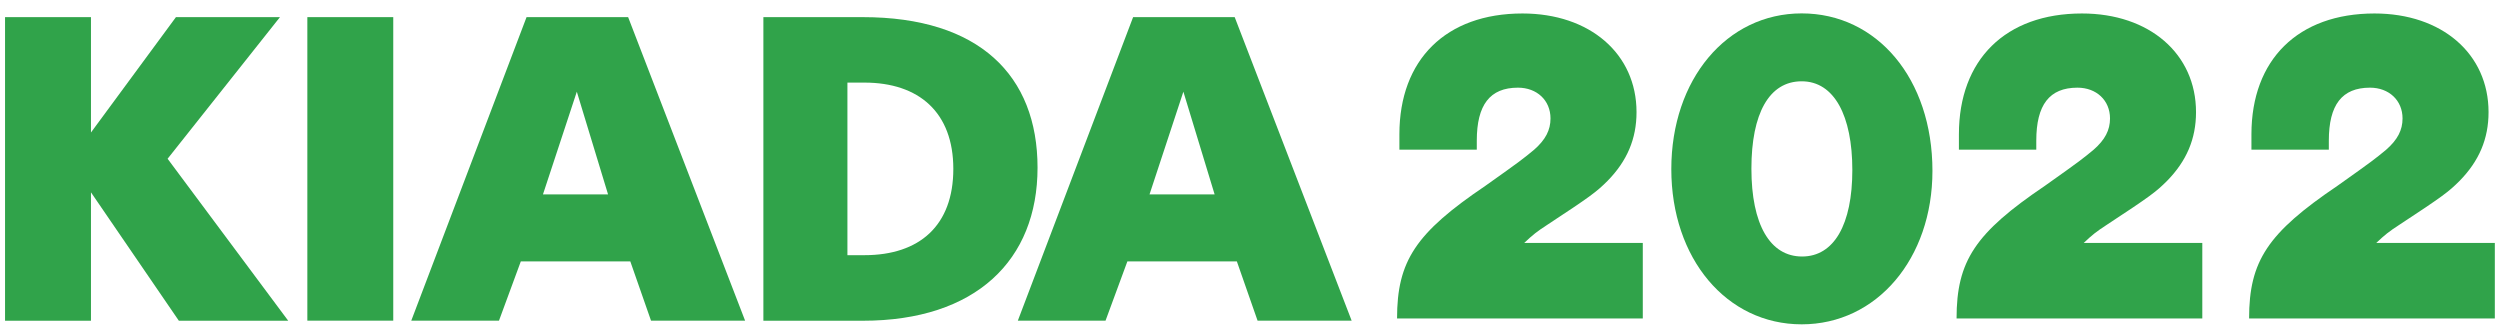<svg width="179" height="24" viewBox="0 0 179 24" fill="none" xmlns="http://www.w3.org/2000/svg">
<path d="M12.597 1.227L6.513 9.487V1.227H0.361V22.965H6.513V13.771L12.806 22.965H20.636L12 11.367L20.045 1.227H12.597Z" fill="#30A34A"/>
<path d="M28.157 1.227H22.006V22.959H28.157V1.227Z" fill="#30A34A"/>
<path d="M61.891 18.271C65.853 18.271 68.258 16.136 68.258 12.093C68.258 8.05 65.8 5.914 61.891 5.914H60.675V18.271H61.891ZM54.658 22.959V1.227H61.777C70.098 1.227 74.288 5.39 74.288 12.005C74.288 18.62 69.876 22.965 61.777 22.965H54.658V22.959Z" fill="#30A34A"/>
<path d="M41.3 6.566L43.537 13.919H38.876L41.3 6.566ZM37.701 1.227L29.447 22.959H35.727L37.291 18.714H45.129L46.613 22.959H53.349L44.974 1.227H37.701Z" fill="#30A34A"/>
<path d="M84.73 6.566L86.967 13.919H82.306L84.73 6.566ZM81.131 1.227L72.877 22.959H79.156L80.721 18.714H88.558L90.042 22.959H96.778L88.404 1.227H81.131Z" fill="#30A34A"/>
<path d="M117.624 22.804H100.029C100.029 18.688 101.359 16.68 106.349 13.308C108.907 11.495 109.069 11.361 109.848 10.716C110.66 10.004 111.016 9.319 111.016 8.48C111.016 7.184 110.042 6.277 108.686 6.277C106.678 6.277 105.738 7.506 105.738 10.071V10.716H100.197V9.615C100.197 4.269 103.535 0.965 109.008 0.965C113.837 0.965 117.175 3.853 117.175 8.03C117.175 9.944 116.496 11.529 115.099 12.952C114.32 13.731 113.897 14.054 110.788 16.095C110.042 16.579 109.754 16.807 109.136 17.392H117.624V22.804Z" fill="#30A34A"/>
<path d="M125.401 12.08C125.401 16.069 126.731 18.366 129.028 18.366C131.325 18.366 132.627 16.063 132.627 12.174C132.627 8.286 131.331 5.821 129.001 5.821C126.67 5.821 125.401 8.125 125.401 12.073M138.363 12.235C138.363 18.521 134.373 23.222 129.001 23.222C123.628 23.222 119.666 18.521 119.666 12.107C119.666 5.694 123.622 0.959 129.001 0.959C134.38 0.959 138.363 5.626 138.363 12.235Z" fill="#30A34A"/>
<path d="M157.685 22.804H140.09C140.09 18.688 141.42 16.68 146.409 13.308C148.968 11.495 149.129 11.361 149.908 10.716C150.721 10.004 151.077 9.319 151.077 8.48C151.077 7.184 150.103 6.277 148.746 6.277C146.738 6.277 145.798 7.506 145.798 10.071V10.716H140.258V9.615C140.258 4.269 143.595 0.965 149.069 0.965C153.897 0.965 157.235 3.853 157.235 8.03C157.235 9.944 156.557 11.529 155.16 12.952C154.381 13.731 153.958 14.054 150.848 16.095C150.103 16.579 149.814 16.807 149.196 17.392H157.685V22.804Z" fill="#30A34A"/>
<path d="M178.63 22.804H161.035C161.035 18.688 162.365 16.68 167.355 13.308C169.913 11.495 170.075 11.361 170.854 10.716C171.666 10.004 172.022 9.319 172.022 8.48C172.022 7.184 171.048 6.277 169.692 6.277C167.684 6.277 166.744 7.506 166.744 10.071V10.716H161.203V9.615C161.203 4.269 164.541 0.965 170.014 0.965C174.843 0.965 178.18 3.853 178.18 8.03C178.18 9.944 177.502 11.529 176.105 12.952C175.326 13.731 174.903 14.054 171.794 16.095C171.048 16.579 170.76 16.807 170.142 17.392H178.63V22.804Z" fill="#30A34A"/>
</svg>
